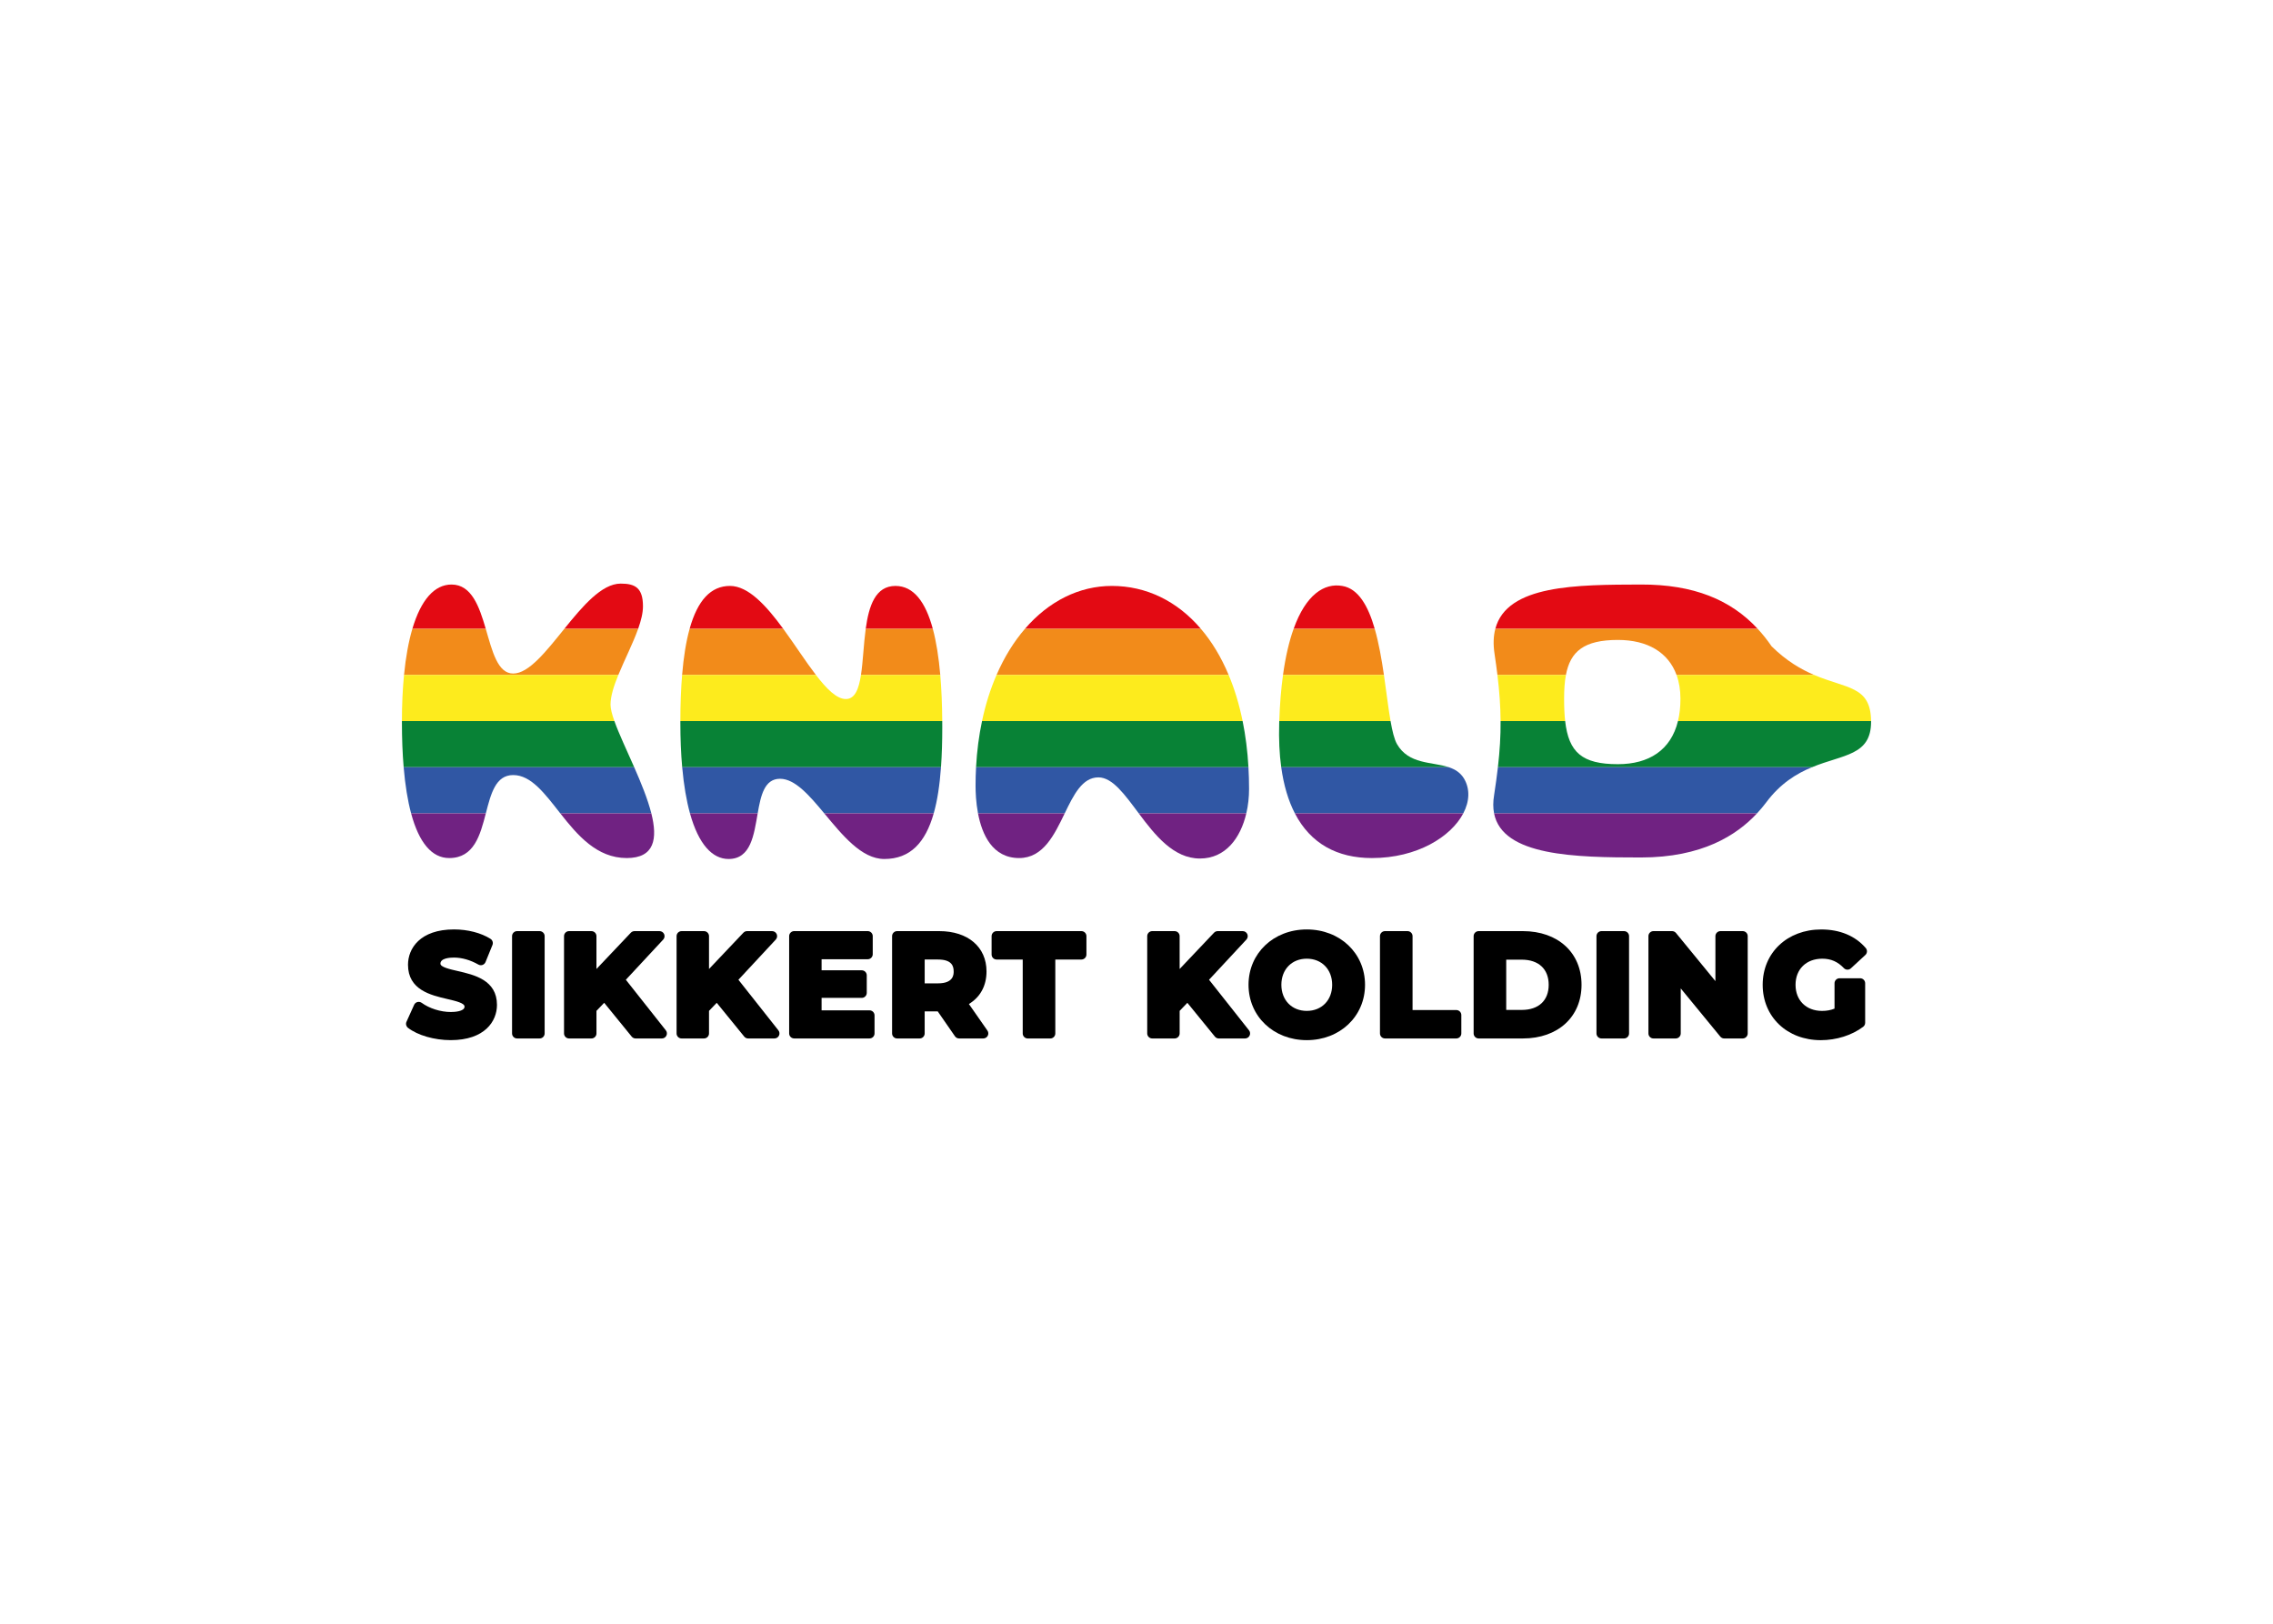 <?xml version="1.0" encoding="utf-8"?>
<!-- Generator: Adobe Illustrator 27.3.1, SVG Export Plug-In . SVG Version: 6.00 Build 0)  -->
<svg version="1.1" id="Layer_1" xmlns="http://www.w3.org/2000/svg" xmlns:xlink="http://www.w3.org/1999/xlink" x="0px" y="0px"
	 viewBox="0 0 1400 1000" style="enable-background:new 0 0 1400 1000;" xml:space="preserve">
<style type="text/css">
	.st0{fill:#E30A13;}
	.st1{fill:#F28B1A;}
	.st2{fill:#FDEB1D;}
	.st3{fill:#088236;}
	.st4{fill:#3057A4;}
	.st5{fill:#702282;}
</style>
<g>
	<path d="M281.87,598.01c-4.97-1.13-10.6-2.42-10.6-4.53c0-3.38,5.8-3.75,8.29-3.75c4.91,0,10.12,1.49,15.07,4.3
		c0.78,0.44,1.71,0.54,2.55,0.24c0.84-0.3,1.52-0.94,1.86-1.76l4.28-10.53c0.56-1.39,0.05-2.99-1.22-3.79
		c-5.83-3.68-14.01-5.79-22.45-5.79c-20.93,0-28.35,11.72-28.35,21.76c0,15.47,13.99,18.72,24.2,21.1
		c5.23,1.22,10.63,2.47,10.63,4.67c0,3.08-6.47,3.32-8.46,3.32c-6.29,0-13.16-2.17-17.95-5.65c-0.76-0.54-1.73-0.72-2.62-0.49
		c-0.9,0.24-1.65,0.87-2.03,1.73l-4.71,10.44c-0.59,1.3-0.2,2.85,0.93,3.72c5.95,4.61,16.27,7.58,26.29,7.58
		c21.05,0,28.52-11.68,28.52-21.68C306.11,603.56,292.1,600.36,281.87,598.01z"/>
	<path d="M332.36,573.44h-13.87c-1.71,0-3.1,1.39-3.1,3.1v59.91c0,1.71,1.39,3.1,3.1,3.1h13.87c1.71,0,3.1-1.39,3.1-3.1v-59.91
		C335.46,574.82,334.07,573.44,332.36,573.44z"/>
	<path d="M385.48,603.4l23.01-24.75c0.84-0.91,1.06-2.22,0.57-3.35c-0.49-1.13-1.61-1.86-2.84-1.86h-15.41
		c-0.85,0-1.66,0.35-2.25,0.97l-21.19,22.35v-20.22c0-1.71-1.39-3.1-3.1-3.1H350.5c-1.71,0-3.1,1.39-3.1,3.1v59.91
		c0,1.71,1.39,3.1,3.1,3.1h13.78c1.71,0,3.1-1.39,3.1-3.1v-13.9l4.75-4.96l16.96,20.82c0.59,0.73,1.47,1.14,2.4,1.14h16.18
		c1.19,0,2.27-0.68,2.79-1.75s0.38-2.34-0.36-3.27L385.48,603.4z"/>
	<path d="M454.81,603.4l23.01-24.75c0.84-0.91,1.06-2.22,0.57-3.35c-0.49-1.13-1.61-1.86-2.84-1.86h-15.41
		c-0.85,0-1.66,0.35-2.25,0.97l-21.19,22.35v-20.22c0-1.71-1.39-3.1-3.1-3.1h-13.78c-1.71,0-3.1,1.39-3.1,3.1v59.91
		c0,1.71,1.39,3.1,3.1,3.1h13.78c1.71,0,3.1-1.39,3.1-3.1v-13.9l4.75-4.96l16.96,20.82c0.59,0.73,1.47,1.14,2.4,1.14H477
		c1.19,0,2.27-0.68,2.79-1.75s0.38-2.34-0.36-3.27L454.81,603.4z"/>
	<path d="M535.55,622.23h-29.51v-7.67h24.72c1.71,0,3.1-1.39,3.1-3.1v-10.79c0-1.71-1.39-3.1-3.1-3.1h-24.72v-6.81h28.4
		c1.71,0,3.1-1.39,3.1-3.1v-11.13c0-1.71-1.39-3.1-3.1-3.1h-45.28c-1.71,0-3.1,1.39-3.1,3.1v59.91c0,1.71,1.39,3.1,3.1,3.1h46.39
		c1.71,0,3.1-1.39,3.1-3.1v-11.13C538.64,623.61,537.26,622.23,535.55,622.23z"/>
	<path d="M596.77,618.33c7.03-4.26,10.85-11.25,10.85-20.05c0-15.08-11.43-24.84-29.12-24.84h-25.94c-1.71,0-3.1,1.39-3.1,3.1v59.91
		c0,1.71,1.39,3.1,3.1,3.1h13.87c1.71,0,3.1-1.39,3.1-3.1v-13.59h8.03l10.63,15.35c0.58,0.84,1.53,1.34,2.55,1.34h14.89
		c1.16,0,2.21-0.64,2.75-1.66c0.53-1.02,0.45-2.26-0.21-3.21L596.77,618.33z M569.54,590.93h8.2c8.65,0,9.65,4.19,9.65,7.34
		c0,1.82,0,7.34-9.65,7.34h-8.2V590.93z"/>
	<path d="M666.06,573.44h-52.21c-1.71,0-3.1,1.39-3.1,3.1v11.3c0,1.71,1.39,3.1,3.1,3.1h16.07v45.52c0,1.71,1.39,3.1,3.1,3.1h13.87
		c1.71,0,3.1-1.39,3.1-3.1v-45.52h16.07c1.71,0,3.1-1.39,3.1-3.1v-11.3C669.16,574.82,667.78,573.44,666.06,573.44z"/>
	<path d="M744.68,603.4l23.01-24.75c0.84-0.91,1.06-2.22,0.57-3.35c-0.49-1.13-1.61-1.86-2.84-1.86h-15.41
		c-0.85,0-1.66,0.35-2.25,0.97l-21.19,22.35v-20.22c0-1.71-1.39-3.1-3.1-3.1H709.7c-1.71,0-3.1,1.39-3.1,3.1v59.91
		c0,1.71,1.39,3.1,3.1,3.1h13.78c1.71,0,3.1-1.39,3.1-3.1v-13.9l4.75-4.96l16.96,20.82c0.59,0.73,1.47,1.14,2.4,1.14h16.18
		c1.19,0,2.27-0.68,2.79-1.75c0.52-1.07,0.38-2.34-0.36-3.27L744.68,603.4z"/>
	<path d="M804.88,572.41c-20.46,0-35.88,14.65-35.88,34.09s15.43,34.09,35.88,34.09c20.45,0,35.88-14.65,35.88-34.09
		S825.34,572.41,804.88,572.41z M804.88,622.57c-9.21,0-15.65-6.61-15.65-16.07c0-9.47,6.43-16.08,15.65-16.08
		c9.21,0,15.64,6.61,15.64,16.08C820.53,615.96,814.09,622.57,804.88,622.57z"/>
	<path d="M896.98,622.05h-26.95v-45.51c0-1.71-1.39-3.1-3.1-3.1h-13.87c-1.71,0-3.1,1.39-3.1,3.1v59.91c0,1.71,1.39,3.1,3.1,3.1
		h43.91c1.71,0,3.1-1.39,3.1-3.1v-11.3C900.08,623.44,898.69,622.05,896.98,622.05z"/>
	<path d="M937.97,573.44h-27.22c-1.71,0-3.1,1.39-3.1,3.1v59.91c0,1.71,1.39,3.1,3.1,3.1h27.22c21.62,0,36.14-13.29,36.14-33.06
		S959.59,573.44,937.97,573.44z M927.72,591.02h9.57c10.38,0,16.59,5.79,16.59,15.48c0,9.68-6.2,15.47-16.59,15.47h-9.57V591.02z"/>
	<path d="M1000.28,573.44h-13.87c-1.71,0-3.1,1.39-3.1,3.1v59.91c0,1.71,1.39,3.1,3.1,3.1h13.87c1.71,0,3.1-1.39,3.1-3.1v-59.91
		C1003.38,574.82,1001.99,573.44,1000.28,573.44z"/>
	<path d="M1073.37,573.44h-13.7c-1.71,0-3.1,1.39-3.1,3.1v27.7l-24.29-29.66c-0.59-0.72-1.47-1.14-2.4-1.14h-11.47
		c-1.71,0-3.1,1.39-3.1,3.1v59.91c0,1.71,1.39,3.1,3.1,3.1h13.7c1.71,0,3.1-1.39,3.1-3.1v-27.72l24.38,29.69
		c0.59,0.71,1.47,1.13,2.39,1.13h11.38c1.71,0,3.1-1.39,3.1-3.1v-59.91C1076.47,574.82,1075.09,573.44,1073.37,573.44z"/>
	<path d="M1122.42,590.42c5.3,0,9.5,1.84,13.24,5.79c1.17,1.23,3.11,1.3,4.35,0.15l8.9-8.21c1.23-1.13,1.34-3.03,0.25-4.3
		c-6.44-7.48-15.92-11.43-27.43-11.43c-20.89,0-36.05,14.33-36.05,34.09c0,19.75,15.05,34.09,35.8,34.09c9.62,0,19.13-3,26.09-8.24
		c0.78-0.59,1.23-1.5,1.23-2.48v-24.31c0-1.71-1.39-3.1-3.1-3.1h-12.67c-1.71,0-3.1,1.39-3.1,3.1v15.59
		c-2.32,0.97-4.81,1.42-7.68,1.42c-9.77,0-16.33-6.46-16.33-16.07C1105.91,596.88,1112.54,590.42,1122.42,590.42z"/>
</g>
<g>
	<path class="st0" d="M299.19,387.26h-45.2c5.28-17.82,13.58-27.27,24.11-27.27C290.48,359.99,295.2,373.61,299.19,387.26z"/>
	<path class="st0" d="M396.02,373.41c0,4.1-1.18,8.82-2.97,13.85h-45.46c11.23-13.9,22.98-27.84,34.73-27.84
		C391.17,359.42,396.02,361.99,396.02,373.41z"/>
	<path class="st0" d="M482.42,387.26h-57.66c4.89-17.51,13.04-26.41,24.84-26.41C460.96,360.85,472.02,373.06,482.42,387.26z"/>
	<path class="st0" d="M574.54,387.26h-41.32c1.94-14.2,5.99-26.41,18.31-26.41C562.75,360.85,570.08,370.77,574.54,387.26z"/>
	<path class="st0" d="M739.64,387.26H631.3c14.65-17,33.41-26.41,53.51-26.41C705.92,360.85,725,370.08,739.64,387.26z"/>
	<path class="st0" d="M846.73,387.26h-49.95c7.52-21,18.78-28.33,29.93-26.41C836.69,362.48,842.72,373.29,846.73,387.26z"/>
	<path class="st0" d="M1082.6,387.26H921.02c7.12-27.23,50.37-27.14,89.67-27.27C1043.14,359.88,1066.03,369.37,1082.6,387.26z"/>
	<path class="st1" d="M393.05,387.26c-3.22,9.06-8.41,19.14-12.2,28.41h-132c1.07-11.04,2.81-20.54,5.14-28.41h45.2
		c4.02,13.75,7.29,27.55,16.89,27.55c9.67,0,20.34-13.76,31.51-27.55H393.05z"/>
	<path class="st1" d="M482.42,387.26c7.04,9.62,13.78,20.15,20.12,28.41h-82.41c0.92-11.15,2.45-20.63,4.63-28.41H482.42z"/>
	<path class="st1" d="M574.54,387.26c2.17,8.04,3.66,17.64,4.6,28.41h-48.85c1.28-8.26,1.62-18.79,2.93-28.41H574.54z"/>
	<path class="st1" d="M739.64,387.26c6.72,7.85,12.5,17.36,17.12,28.41H613.8c4.75-10.99,10.68-20.52,17.5-28.41H739.64z"/>
	<path class="st1" d="M846.73,387.26c2.51,8.73,4.24,18.69,5.67,28.41h-62.16c1.56-11.4,3.8-20.8,6.54-28.41H846.73z"/>
	<path class="st1" d="M1117.36,415.67h-84.73c-5.01-13.75-17.68-21.56-36.14-21.56c-20.93,0-29.28,7.14-32,21.56h-42.18
		c-0.5-4.07-1.08-8.33-1.76-12.86c-0.92-5.98-0.71-11.13,0.47-15.55h161.58c3.07,3.3,5.92,6.9,8.57,10.77
		C1100.34,407.08,1109.28,412.22,1117.36,415.67z"/>
	<path class="st2" d="M380.85,415.67c-2.78,6.75-4.81,13.08-4.81,18.27c0,2.53,0.9,6,2.38,10.14H247.55
		c0.01-10.37,0.45-19.85,1.3-28.41H380.85z"/>
	<path class="st2" d="M579.14,415.67c0.75,8.76,1.14,18.3,1.21,28.41h-161.3c0.02-10.44,0.37-19.91,1.08-28.41h82.41
		c6.64,8.67,12.83,14.84,18.44,14.84c5.61,0,7.98-6.17,9.31-14.84H579.14z"/>
	<path class="st2" d="M756.76,415.67c3.6,8.56,6.5,18.05,8.6,28.41h-160.5c2.17-10.31,5.19-19.81,8.94-28.41H756.76z"/>
	<path class="st2" d="M852.4,415.67c1.51,10.34,2.68,20.4,4.08,28.41h-68.55c0.36-10.6,1.15-20.05,2.31-28.41H852.4z"/>
	<path class="st2" d="M964.49,415.67c-0.81,4.26-1.12,9.16-1.12,14.7c0,5.13,0.19,9.68,0.65,13.71h-39.77
		c-0.05-8.94-0.69-18.03-1.94-28.41H964.49z"/>
	<path class="st2" d="M1033.51,444.08c1-4.08,1.52-8.65,1.52-13.71c0-5.45-0.82-10.37-2.4-14.7h84.73
		c20.07,8.56,34.9,6.7,35.08,28.41H1033.51z"/>
	<path class="st3" d="M378.42,444.08c2.77,7.78,7.58,17.9,12.2,28.41h-142c-0.71-8.43-1.07-17.77-1.07-27.99v-0.42H378.42z"/>
	<path class="st3" d="M580.35,444.08c0.02,1.27,0.02,2.56,0.02,3.85c0,8.79-0.24,17-0.79,24.56h-159.4
		c-0.74-8.26-1.13-17.48-1.13-27.7v-0.71H580.35z"/>
	<path class="st3" d="M765.36,444.08c1.81,8.85,3.02,18.33,3.59,28.41H601.18c0.54-10.03,1.79-19.52,3.68-28.41H765.36z"/>
	<path class="st3" d="M892.32,472.49H789.14c-1.12-8.11-1.55-17.14-1.25-27.13c0.01-0.43,0.03-0.86,0.04-1.28h68.55
		c1.08,6.21,2.3,11.2,3.93,14.13C867.68,470.89,881.92,469.04,892.32,472.49z"/>
	<path class="st3" d="M1152.45,444.5c0,20.89-17.09,20.03-36.38,27.99H922.6c1.16-10.13,1.72-19.19,1.65-28.41h39.77
		c2.19,19.31,10.43,26.55,32.47,26.55c19.07,0,32.65-8.61,37.02-26.55h118.93C1152.45,444.22,1152.45,444.36,1152.45,444.5z"/>
	<path class="st4" d="M401.17,500.9h-56.08c-9.51-12.08-17.92-23.57-29.01-23.57c-10.83,0-13.71,11.49-16.84,23.57h-46.03
		c-2.12-7.86-3.65-17.35-4.59-28.41h142C394.86,482.13,398.94,492.1,401.17,500.9z"/>
	<path class="st4" d="M579.58,472.49c-0.78,10.89-2.2,20.43-4.47,28.41h-67.44c-9.25-11.11-18.03-21.28-27.23-21.28
		c-9.58,0-11.83,10.17-13.76,21.28h-41.71c-2.15-7.76-3.79-17.19-4.79-28.41H579.58z"/>
	<path class="st4" d="M768.95,472.49c0.25,4.36,0.38,8.83,0.38,13.41c0,5.04-0.55,10.15-1.69,15h-66.26
		c-8.59-11.48-16.14-22.14-24.84-22.14c-9.93,0-15.2,10.68-20.75,22.14h-53.41c-1.28-6.74-1.51-13.12-1.51-17s0.1-7.68,0.31-11.41
		H768.95z"/>
	<path class="st4" d="M901.8,479.62c3.73,6.41,3.3,14.01-0.52,21.28H797.54c-4.01-7.75-6.86-17.2-8.4-28.41h103.18
		C896.2,473.78,899.55,475.81,901.8,479.62z"/>
	<path class="st4" d="M1116.07,472.49c-9.48,3.91-19.49,9.95-28.26,21.74c-1.65,2.18-3.5,4.42-5.6,6.67H920.24
		c-0.66-3.34-0.68-7.08,0.03-11.29c0.94-6.13,1.72-11.78,2.33-17.12H1116.07z"/>
	<path class="st5" d="M253.21,500.9h46.03c-3.46,13.41-7.25,27.54-22.56,27.54C266,528.44,258.07,519,253.21,500.9z"/>
	<path class="st5" d="M401.17,500.9c3.94,15.6,2.05,27.54-15.14,27.54c-18.47,0-30.38-14.13-40.94-27.54H401.17z"/>
	<path class="st5" d="M424.97,500.9h41.71c-2.33,13.38-4.21,28.12-17.94,28.12C438.84,529.02,430.31,520.13,424.97,500.9z"/>
	<path class="st5" d="M507.67,500.9h67.44c-5.1,17.99-14.47,28.12-30.44,28.12C530.63,529.02,518.81,514.28,507.67,500.9z"/>
	<path class="st5" d="M602.38,500.9h53.41c-6.42,13.25-13.23,27.54-28.08,27.54C611.3,528.44,604.86,514,602.38,500.9z"/>
	<path class="st5" d="M701.38,500.9h66.26c-3.54,15.19-12.78,27.83-28.58,27.83C722.78,528.73,711.38,514.27,701.38,500.9z"/>
	<path class="st5" d="M797.54,500.9h103.74c-7.55,14.41-28.39,27.54-56.29,27.54C823.67,528.44,807.21,519.6,797.54,500.9z"/>
	<path class="st5" d="M1082.21,500.9c-12.57,13.5-33.88,27.19-71.52,27.19c-40.54,0-85.3-0.85-90.45-27.19H1082.21z"/>
</g>
</svg>
